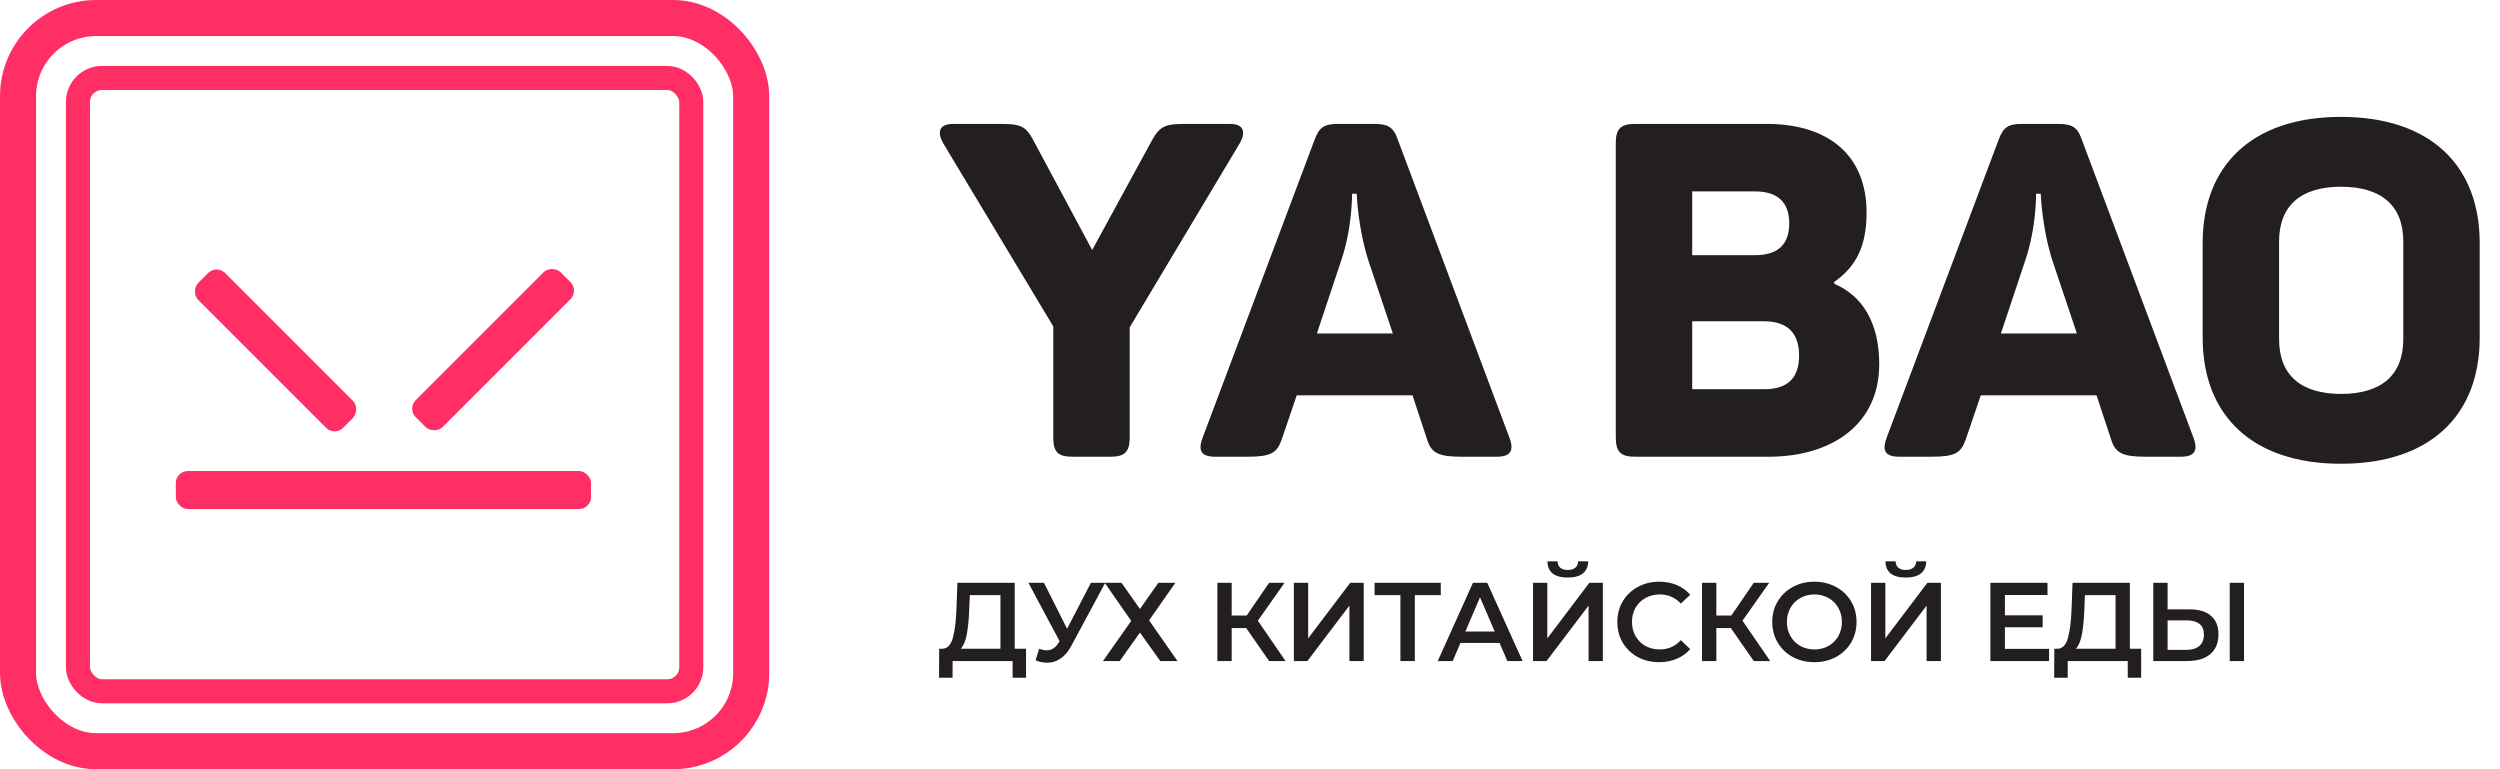 <svg width="208" height="64" viewBox="0 0 208 64" fill="none" xmlns="http://www.w3.org/2000/svg">
<path d="M102.336 10.31H98.943C97.071 10.31 96.564 10.349 95.823 11.714L90.87 20.801L85.995 11.714C85.293 10.349 84.786 10.31 82.914 10.31H79.287C78.117 10.31 77.961 11.012 78.468 11.909L87.633 27.158V36.401C87.633 37.61 88.023 38 89.232 38H92.391C93.561 38 93.99 37.61 93.99 36.401V27.236L103.155 11.909C103.662 11.012 103.506 10.31 102.336 10.31ZM125.595 36.44L116.274 11.558C115.923 10.544 115.416 10.31 114.324 10.31H111.321C110.229 10.31 109.761 10.544 109.371 11.636L100.05 36.44C99.66 37.493 99.933 38 101.103 38H103.794C105.744 38 106.251 37.688 106.641 36.557L107.889 32.891H117.522L118.731 36.557C119.082 37.688 119.667 38 121.617 38H124.542C125.673 38 125.985 37.493 125.595 36.44ZM113.856 21.698L115.884 27.743H109.566L111.594 21.659C112.53 18.89 112.491 16.121 112.491 16.121H112.881C112.881 16.121 112.959 18.89 113.856 21.698ZM146.992 10.31H136.033C134.863 10.31 134.434 10.7 134.434 11.909V36.401C134.434 37.61 134.863 38 136.033 38H147.148C152.452 38 156.352 35.27 156.352 30.317C156.352 26.885 154.987 24.623 152.608 23.609V23.453C154.519 22.127 155.299 20.333 155.299 17.681C155.299 12.962 152.179 10.31 146.992 10.31ZM148.864 18.578C148.864 20.411 147.85 21.23 146.017 21.23H140.791V15.926H146.017C147.85 15.926 148.864 16.784 148.864 18.578ZM149.683 29.576C149.683 31.487 148.708 32.384 146.758 32.384H140.791V26.729H146.758C148.708 26.729 149.683 27.704 149.683 29.576ZM182.506 36.44L173.185 11.558C172.834 10.544 172.327 10.31 171.235 10.31H168.232C167.14 10.31 166.672 10.544 166.282 11.636L156.961 36.44C156.571 37.493 156.844 38 158.014 38H160.705C162.655 38 163.162 37.688 163.552 36.557L164.8 32.891H174.433L175.642 36.557C175.993 37.688 176.578 38 178.528 38H181.453C182.584 38 182.896 37.493 182.506 36.44ZM170.767 21.698L172.795 27.743H166.477L168.505 21.659C169.441 18.89 169.402 16.121 169.402 16.121H169.792C169.792 16.121 169.87 18.89 170.767 21.698ZM183.262 20.216V28.094C183.262 34.568 187.396 38.585 194.767 38.585C202.177 38.585 206.311 34.568 206.311 28.094V20.216C206.311 13.742 202.177 9.725 194.767 9.725C187.396 9.725 183.262 13.742 183.262 20.216ZM199.954 20.099V28.211C199.954 31.253 198.082 32.774 194.767 32.774C191.491 32.774 189.619 31.253 189.619 28.211V20.099C189.619 17.057 191.491 15.536 194.767 15.536C198.082 15.536 199.954 17.057 199.954 20.099Z" fill="#231F20"/>
<path d="M85.366 53.977V56.386H84.25V55H79.255V56.386H78.13L78.139 53.977H78.418C78.828 53.958 79.113 53.658 79.274 53.075C79.442 52.486 79.544 51.646 79.581 50.555L79.655 48.49H84.426V53.977H85.366ZM80.641 50.666C80.61 51.509 80.542 52.213 80.437 52.777C80.331 53.335 80.164 53.735 79.934 53.977H83.236V49.513H80.688L80.641 50.666ZM91.954 48.49L89.127 53.745C88.879 54.209 88.581 54.56 88.234 54.795C87.893 55.025 87.521 55.139 87.118 55.139C86.795 55.139 86.476 55.071 86.16 54.935L86.457 53.986C86.712 54.067 86.922 54.107 87.09 54.107C87.481 54.107 87.803 53.906 88.057 53.503L88.159 53.345L85.565 48.49H86.857L88.782 52.312L90.763 48.49H91.954ZM93.308 48.49L94.843 50.666L96.377 48.49H97.791L95.606 51.615L97.968 55H96.536L94.843 52.629L93.16 55H91.765L94.118 51.661L91.913 48.49H93.308ZM103.685 52.257H102.476V55H101.286V48.49H102.476V51.215H103.722L105.591 48.49H106.875L104.652 51.643L106.959 55H105.591L103.685 52.257ZM107.649 48.49H108.839V53.112L112.336 48.49H113.461V55H112.271V50.387L108.774 55H107.649V48.49ZM119.872 49.513H117.714V55H116.514V49.513H114.366V48.49H119.872V49.513ZM124.763 53.493H121.508L120.866 55H119.62L122.55 48.49H123.74L126.679 55H125.414L124.763 53.493ZM124.363 52.545L123.136 49.699L121.917 52.545H124.363ZM127.547 48.49H128.737V53.112L132.234 48.49H133.359V55H132.169V50.387L128.672 55H127.547V48.49ZM130.439 48.053C129.881 48.053 129.46 47.938 129.174 47.709C128.895 47.479 128.753 47.145 128.747 46.704H129.593C129.599 46.934 129.674 47.111 129.816 47.234C129.959 47.358 130.166 47.42 130.439 47.42C130.706 47.42 130.914 47.358 131.062 47.234C131.217 47.111 131.298 46.934 131.304 46.704H132.141C132.135 47.138 131.986 47.473 131.695 47.709C131.41 47.938 130.991 48.053 130.439 48.053ZM138.04 55.093C137.383 55.093 136.787 54.95 136.254 54.665C135.727 54.374 135.312 53.974 135.008 53.465C134.71 52.957 134.562 52.384 134.562 51.745C134.562 51.106 134.714 50.533 135.017 50.025C135.321 49.516 135.737 49.119 136.264 48.834C136.797 48.543 137.392 48.397 138.049 48.397C138.582 48.397 139.069 48.49 139.509 48.676C139.949 48.862 140.321 49.132 140.625 49.485L139.844 50.22C139.373 49.711 138.793 49.457 138.105 49.457C137.659 49.457 137.259 49.556 136.905 49.755C136.552 49.947 136.276 50.217 136.078 50.564C135.879 50.911 135.78 51.305 135.78 51.745C135.78 52.185 135.879 52.579 136.078 52.926C136.276 53.273 136.552 53.546 136.905 53.745C137.259 53.937 137.659 54.033 138.105 54.033C138.793 54.033 139.373 53.776 139.844 53.261L140.625 54.005C140.321 54.358 139.946 54.628 139.5 54.814C139.06 55 138.573 55.093 138.04 55.093ZM144.008 52.257H142.799V55H141.608V48.49H142.799V51.215H144.045L145.914 48.49H147.198L144.975 51.643L147.281 55H145.914L144.008 52.257ZM150.957 55.093C150.294 55.093 149.696 54.95 149.163 54.665C148.629 54.374 148.211 53.974 147.907 53.465C147.603 52.951 147.451 52.377 147.451 51.745C147.451 51.113 147.603 50.542 147.907 50.034C148.211 49.519 148.629 49.119 149.163 48.834C149.696 48.543 150.294 48.397 150.957 48.397C151.621 48.397 152.219 48.543 152.752 48.834C153.286 49.119 153.704 49.516 154.008 50.025C154.312 50.533 154.464 51.106 154.464 51.745C154.464 52.384 154.312 52.957 154.008 53.465C153.704 53.974 153.286 54.374 152.752 54.665C152.219 54.95 151.621 55.093 150.957 55.093ZM150.957 54.033C151.391 54.033 151.782 53.937 152.129 53.745C152.476 53.546 152.749 53.273 152.948 52.926C153.146 52.573 153.245 52.179 153.245 51.745C153.245 51.311 153.146 50.92 152.948 50.573C152.749 50.22 152.476 49.947 152.129 49.755C151.782 49.556 151.391 49.457 150.957 49.457C150.523 49.457 150.133 49.556 149.786 49.755C149.438 49.947 149.166 50.22 148.967 50.573C148.769 50.92 148.67 51.311 148.67 51.745C148.67 52.179 148.769 52.573 148.967 52.926C149.166 53.273 149.438 53.546 149.786 53.745C150.133 53.937 150.523 54.033 150.957 54.033ZM155.67 48.49H156.86V53.112L160.357 48.49H161.483V55H160.292V50.387L156.795 55H155.67V48.49ZM158.562 48.053C158.004 48.053 157.583 47.938 157.298 47.709C157.019 47.479 156.876 47.145 156.87 46.704H157.716C157.722 46.934 157.797 47.111 157.939 47.234C158.082 47.358 158.29 47.42 158.562 47.42C158.829 47.42 159.037 47.358 159.185 47.234C159.34 47.111 159.421 46.934 159.427 46.704H160.264C160.258 47.138 160.109 47.473 159.818 47.709C159.533 47.938 159.114 48.053 158.562 48.053ZM170.482 53.986V55H165.599V48.49H170.351V49.504H166.808V51.196H169.951V52.191H166.808V53.986H170.482ZM178.144 53.977V56.386H177.028V55H172.034V56.386H170.909L170.918 53.977H171.197C171.606 53.958 171.891 53.658 172.052 53.075C172.22 52.486 172.322 51.646 172.359 50.555L172.434 48.49H177.205V53.977H178.144ZM173.42 50.666C173.389 51.509 173.32 52.213 173.215 52.777C173.11 53.335 172.942 53.735 172.713 53.977H176.014V49.513H173.466L173.42 50.666ZM182.147 50.694C182.928 50.694 183.526 50.871 183.942 51.224C184.363 51.571 184.574 52.089 184.574 52.777C184.574 53.496 184.345 54.048 183.886 54.433C183.427 54.811 182.782 55 181.951 55H179.152V48.49H180.343V50.694H182.147ZM181.896 54.07C182.367 54.07 182.73 53.962 182.984 53.745C183.238 53.528 183.365 53.211 183.365 52.796C183.365 52.008 182.875 51.615 181.896 51.615H180.343V54.07H181.896ZM185.513 48.49H186.704V55H185.513V48.49Z" fill="#231F20"/>
<rect x="6.486" y="6.486" width="51.029" height="51.029" rx="2" stroke="#FF2E65" stroke-width="2"/>
<rect x="1.5" y="1.5" width="61" height="61" rx="6.5" stroke="#FF2E65" stroke-width="3"/>
<rect x="14.629" y="39.188" width="34.542" height="3.166" rx="1" fill="#FF2E65"/>
<rect x="33.879" y="33.999" width="17.049" height="3.166" rx="1" transform="rotate(-45 33.879 33.999)" fill="#FF2E65"/>
<rect x="27.838" y="36.302" width="17.05" height="3.166" rx="1" transform="rotate(-135 27.838 36.302)" fill="#FF2E65"/>
</svg>

